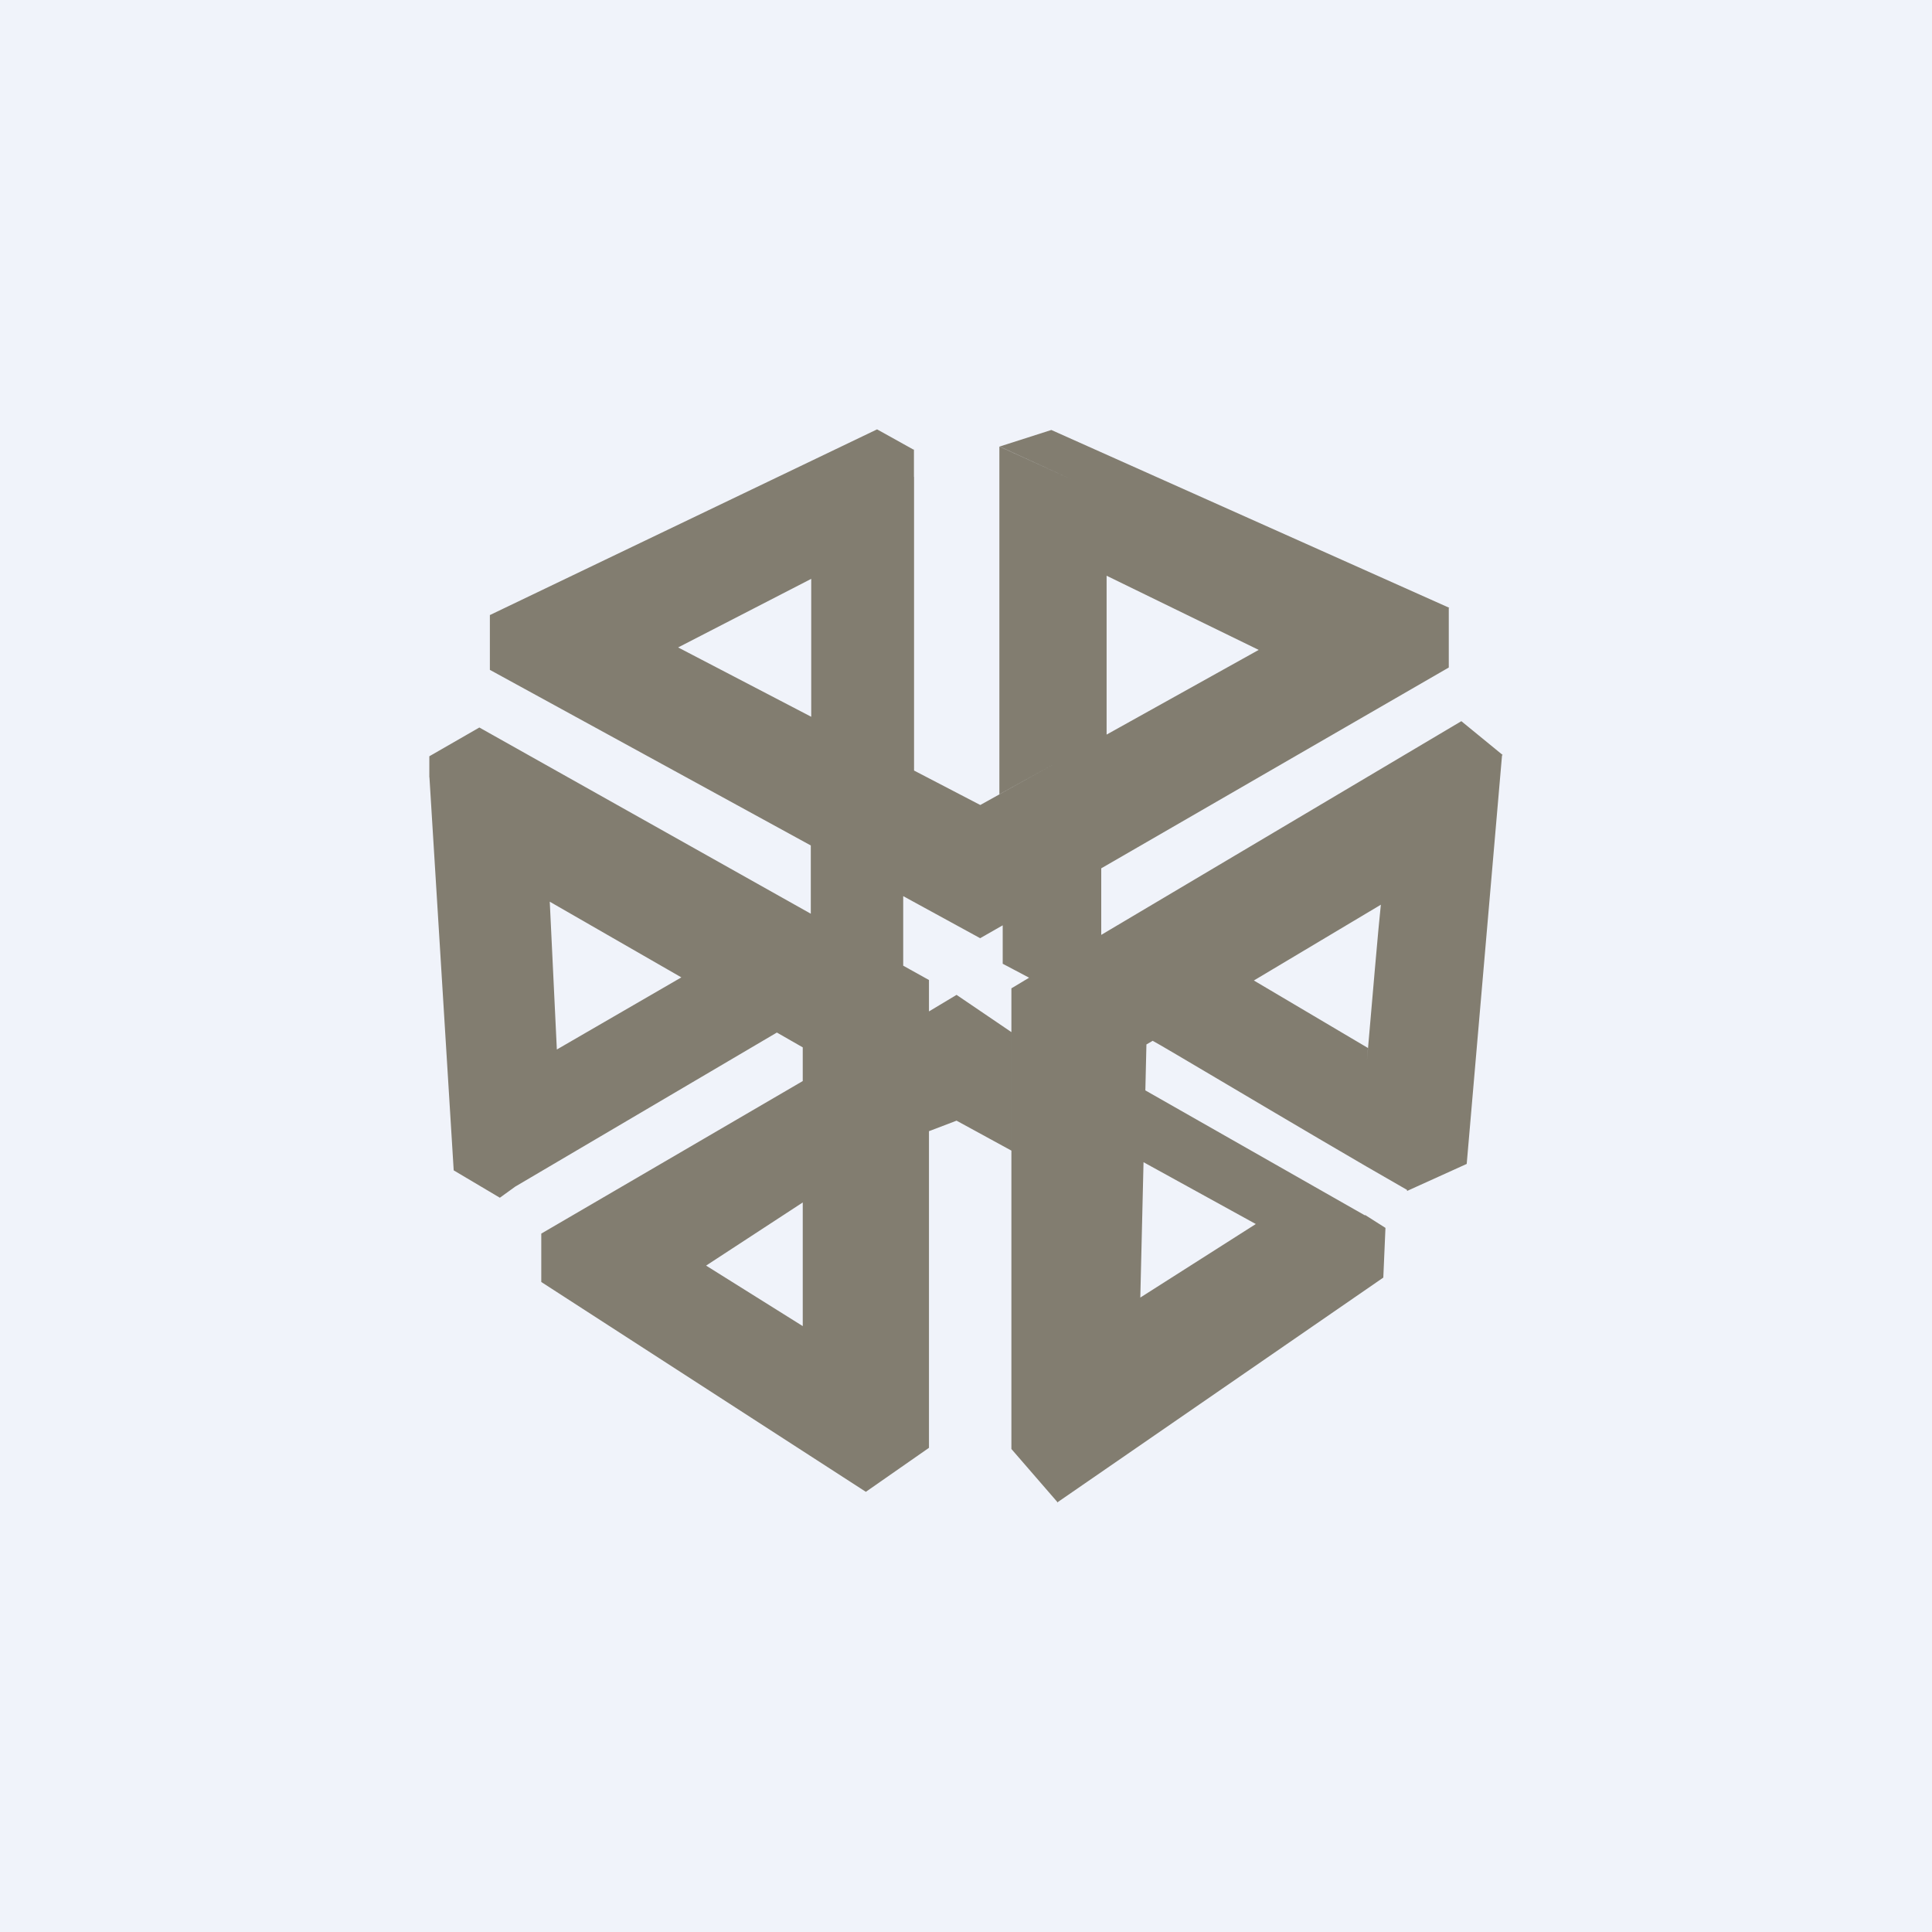 <!-- by TradingView --><svg width="18" height="18" xmlns="http://www.w3.org/2000/svg"><path fill="#F0F3FA" d="M0 0h18v18H0z"/><path fill-rule="evenodd" d="M8.172 4L4.565 5.73h-.002l.001.001v.51l2.99 1.636v.636L4.466 6.778 4 7.046v.195l.001.001.226 3.662.43.255.144-.104L7.238 9.62l.241.138v.314l-2.434 1.42h-.001l-.001.001v.451l3.024 1.955.588-.41v-2.95l.257-.098.511.279V9.616l-.511-.347-.257.154V9.13h-.001l-.239-.133v-.648l.717.392.21-.12v.358l.246.13-.165.099V13.5l.428.494v.004l.002-.002.003.003v-.005l3.032-2.091.02-.463-.189-.12-.003.003-2.045-1.164.01-.428.058-.034c.04.02.316.184.68.399.527.312 1.24.734 1.69.99v.01l.556-.252.329-3.806-.006.004.012-.008-.385-.315L10.26 8.71V8.09l3.238-1.871v-.551h-.003l.008-.005-3.708-1.657-.481.154.688.315-.691-.315V7.4l.507-.281-.685.381-.617-.321V4.442l-.001.001v-.256l-.004.002L8.171 4zm4.693 4.43c-.02.176-.085.938-.13 1.457l.01-.123-1.063-.629 1.183-.706zM11.7 11.404l-1.076.685.03-1.261 1.046.576zm-1.39-6.04l1.417.691-1.417.789v-1.48zm-2.752.029l-1.24.639 1.24.646V5.394zm-1.21 3.713l-1.16.672-.066-1.377 1.226.705zm.23 2.685l.901.564v-1.152l-.9.588z" fill="#827D70"/></svg>